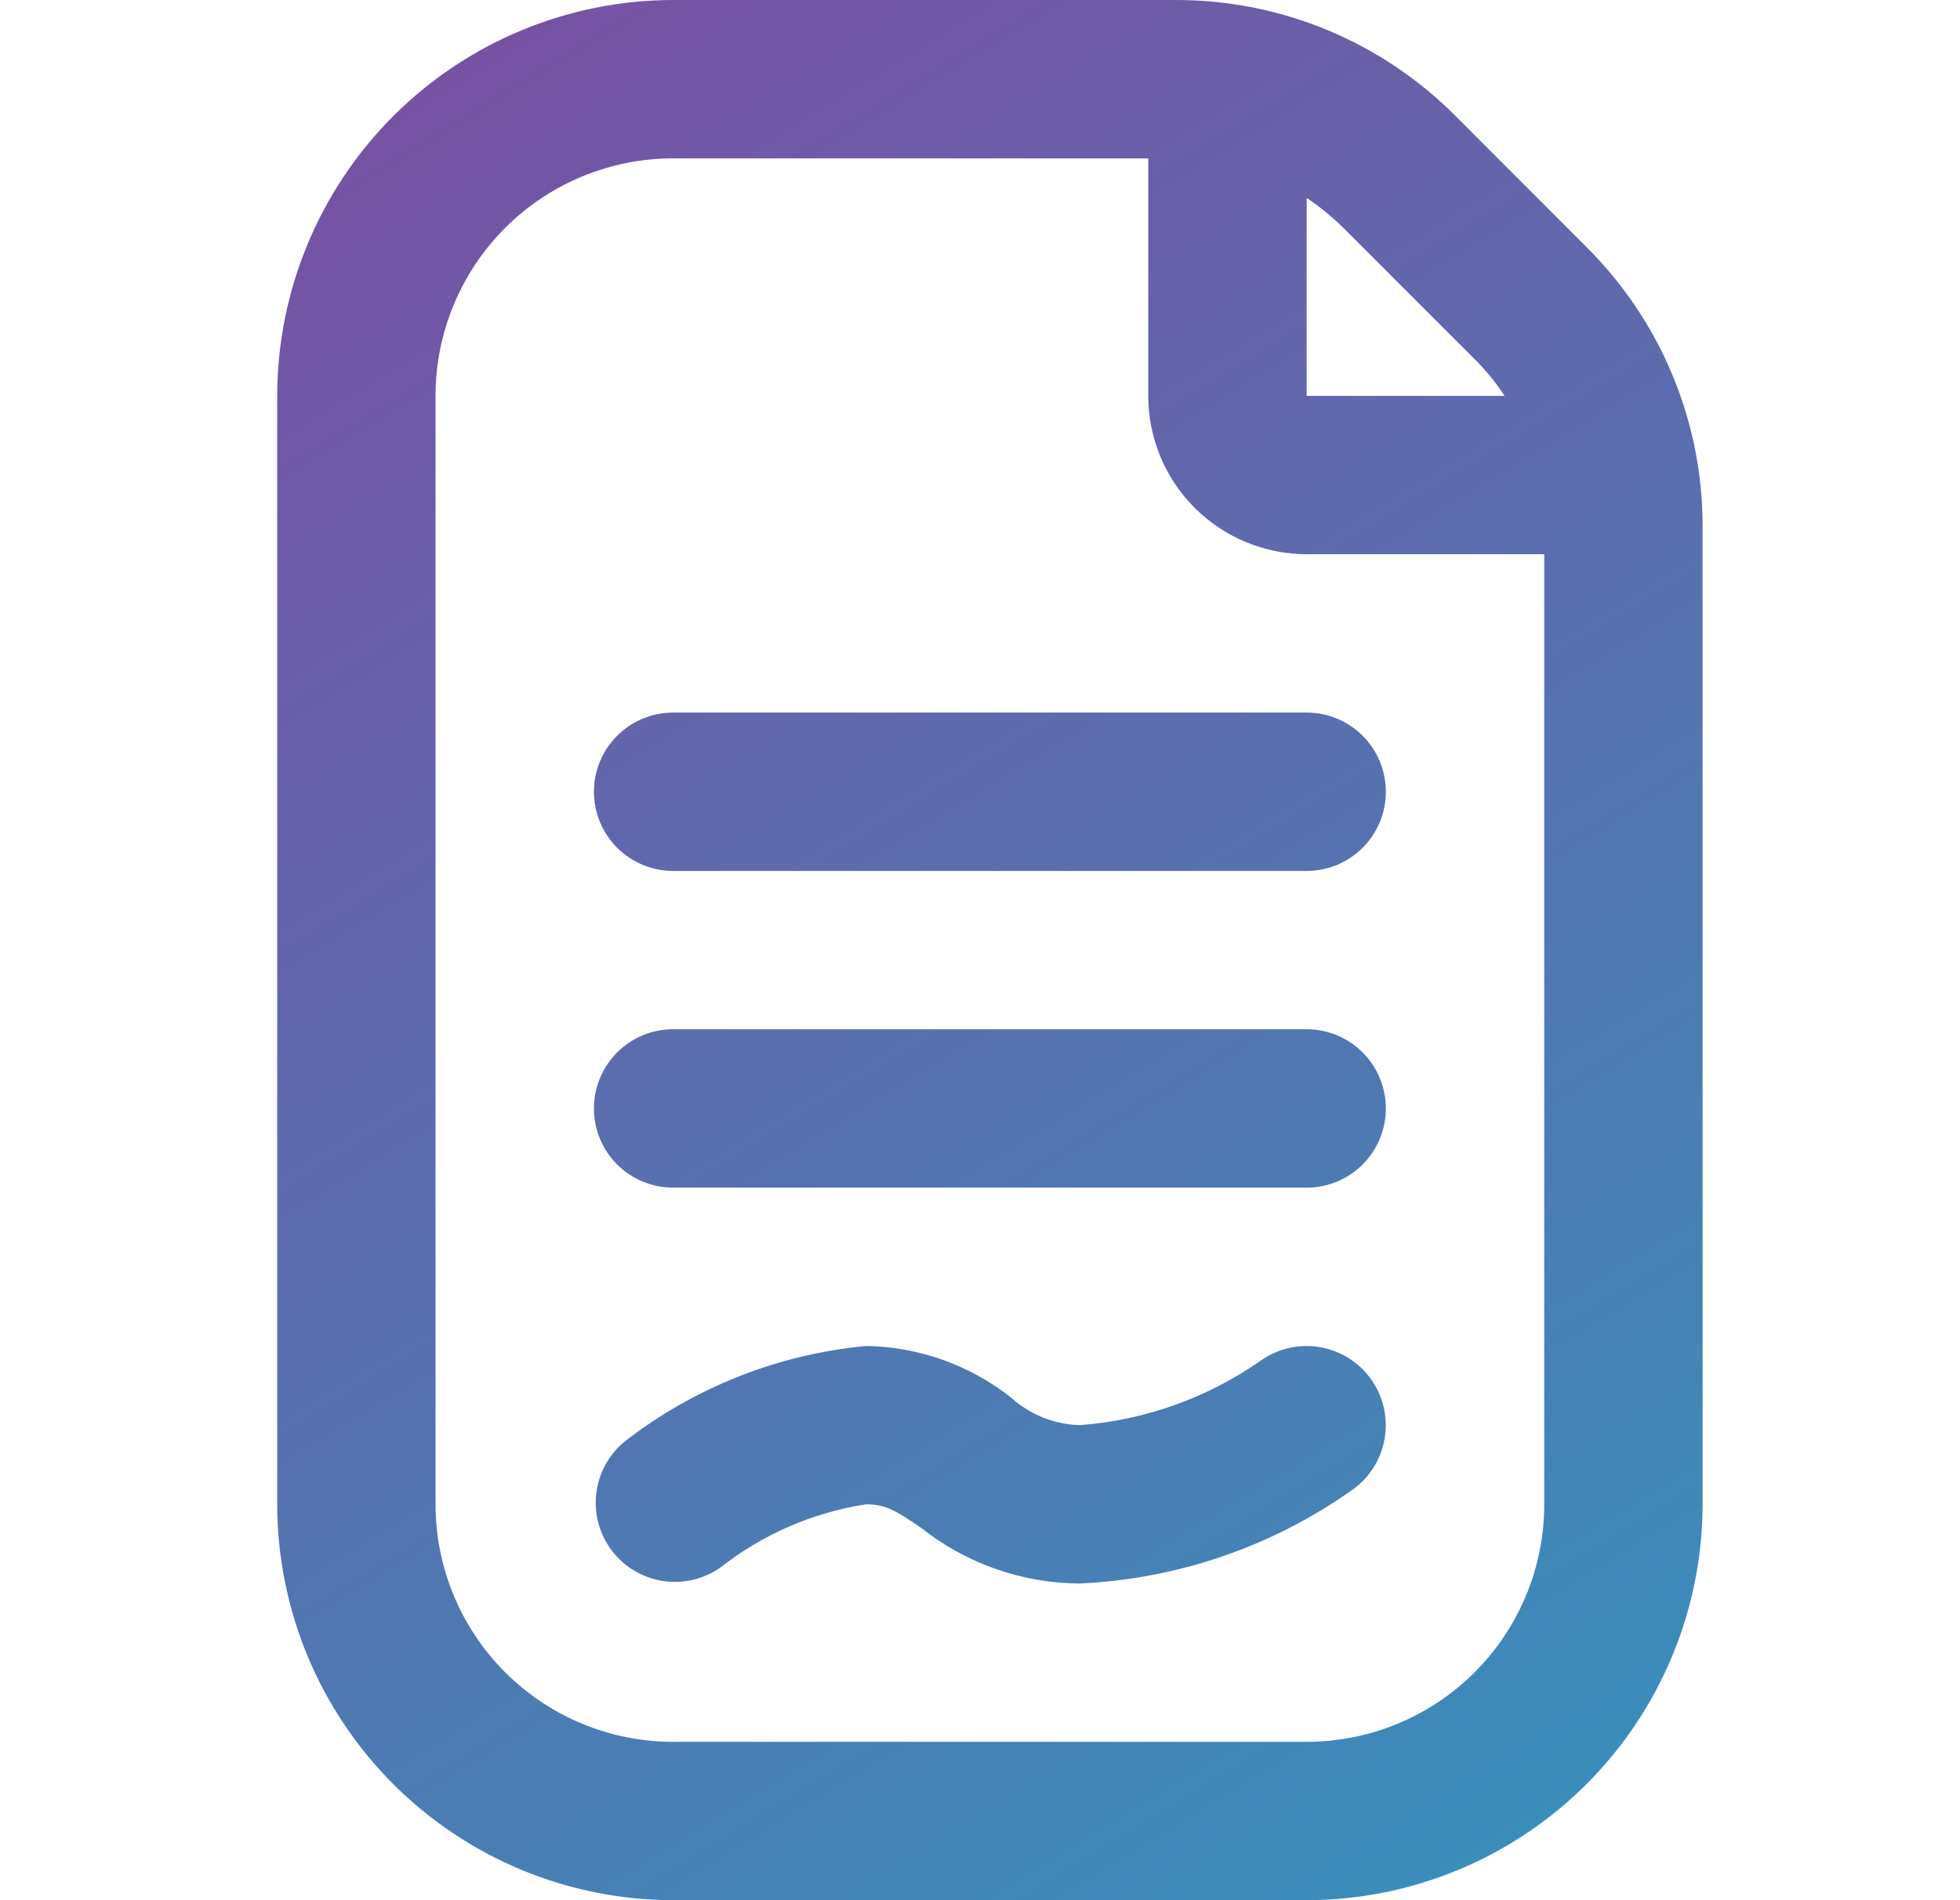 <svg width="33" height="32" viewBox="0 0 33 32" fill="none" xmlns="http://www.w3.org/2000/svg">
<g clip-path="url(#clip0_715_1311)">
<path d="M26.713 4.163L24.505 1.952C23.887 1.331 23.153 0.839 22.343 0.504C21.534 0.169 20.666 -0.002 19.791 6.13529e-05H11.333C9.566 0.002 7.871 0.705 6.621 1.955C5.372 3.205 4.669 4.899 4.667 6.667V25.333C4.669 27.101 5.372 28.795 6.621 30.045C7.871 31.295 9.566 31.998 11.333 32H22C23.767 31.998 25.462 31.295 26.712 30.045C27.961 28.795 28.664 27.101 28.666 25.333V8.876C28.669 8 28.497 7.133 28.162 6.324C27.827 5.515 27.334 4.78 26.713 4.163V4.163ZM24.828 6.048C25.017 6.236 25.186 6.444 25.333 6.667H22V3.333C22.222 3.482 22.43 3.652 22.62 3.84L24.828 6.048ZM26 25.333C26 26.394 25.578 27.412 24.828 28.162C24.078 28.912 23.061 29.333 22 29.333H11.333C10.272 29.333 9.255 28.912 8.505 28.162C7.755 27.412 7.333 26.394 7.333 25.333V6.667C7.333 5.606 7.755 4.588 8.505 3.838C9.255 3.088 10.272 2.667 11.333 2.667H19.333V6.667C19.333 7.374 19.614 8.052 20.114 8.552C20.614 9.052 21.293 9.333 22 9.333H26V25.333ZM22 12C22.354 12 22.693 12.14 22.943 12.391C23.193 12.641 23.333 12.98 23.333 13.333C23.333 13.687 23.193 14.026 22.943 14.276C22.693 14.526 22.354 14.667 22 14.667H11.333C10.979 14.667 10.64 14.526 10.39 14.276C10.14 14.026 10 13.687 10 13.333C10 12.98 10.14 12.641 10.39 12.391C10.64 12.14 10.979 12 11.333 12H22ZM23.333 18.667C23.333 19.02 23.193 19.36 22.943 19.61C22.693 19.86 22.354 20 22 20H11.333C10.979 20 10.64 19.86 10.39 19.61C10.14 19.36 10 19.02 10 18.667C10 18.313 10.14 17.974 10.39 17.724C10.64 17.474 10.979 17.333 11.333 17.333H22C22.354 17.333 22.693 17.474 22.943 17.724C23.193 17.974 23.333 18.313 23.333 18.667ZM23.077 23.217C23.284 23.503 23.37 23.858 23.316 24.206C23.262 24.555 23.072 24.867 22.788 25.076C21.437 26.039 19.837 26.591 18.18 26.667C17.212 26.662 16.273 26.334 15.513 25.733C15.076 25.433 14.909 25.333 14.58 25.333C13.688 25.471 12.847 25.836 12.137 26.392C11.855 26.593 11.507 26.676 11.165 26.625C10.823 26.573 10.514 26.391 10.304 26.116C10.094 25.841 9.999 25.496 10.039 25.152C10.079 24.808 10.251 24.494 10.518 24.275C11.693 23.363 13.104 22.805 14.585 22.667C15.473 22.681 16.332 22.988 17.028 23.54C17.345 23.825 17.753 23.988 18.18 24C19.27 23.918 20.319 23.546 21.216 22.921C21.502 22.714 21.859 22.629 22.208 22.684C22.557 22.74 22.869 22.931 23.077 23.217V23.217Z" fill="url(#paint0_linear_715_1311)"/>
</g>
<defs>
<linearGradient id="paint0_linear_715_1311" x1="-0.959" y1="-49" x2="56.612" y2="45.287" gradientUnits="userSpaceOnUse">
<stop stop-color="#C90285"/>
<stop offset="1" stop-color="#09BDCD"/>
</linearGradient>
<clipPath id="clip0_715_1311">
<rect width="32" height="32" fill="white" transform="translate(0.667)"/>
</clipPath>
</defs>
</svg>
